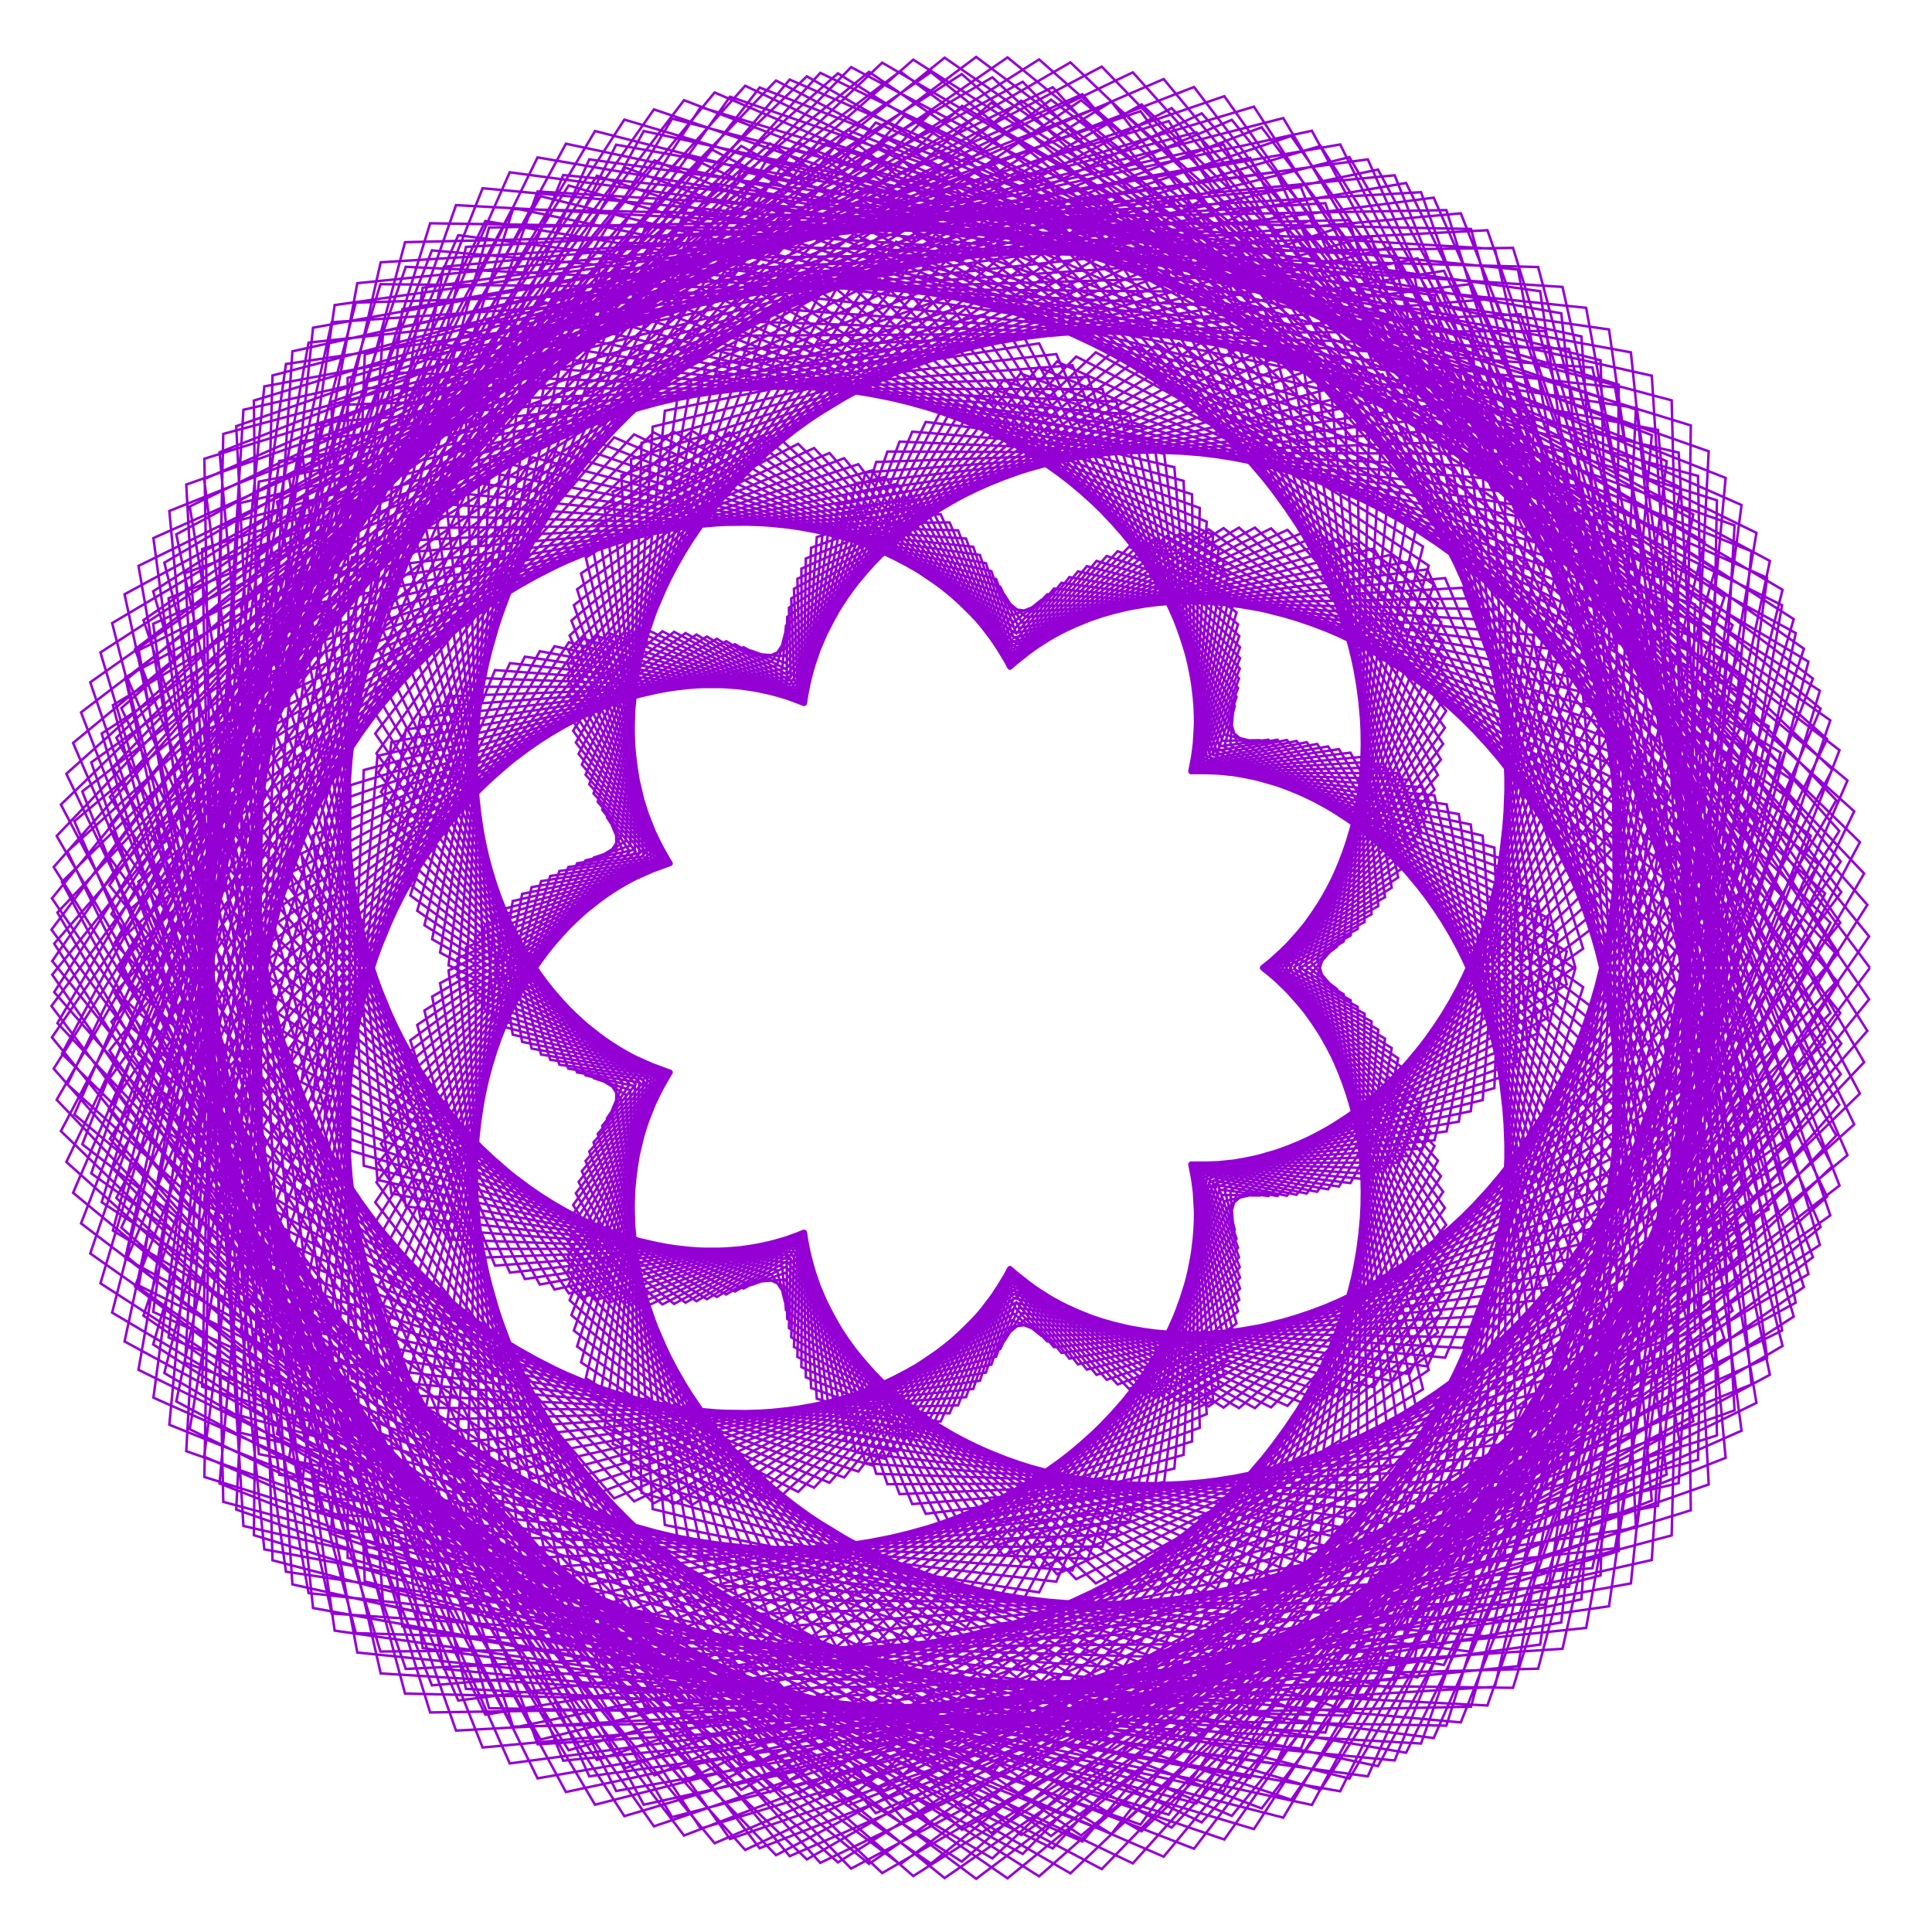<?xml version="1.0" encoding="utf-8"  standalone="no"?>
<svg 
 width="777" height="777"
 viewBox="0 0 777 777"
 xmlns="http://www.w3.org/2000/svg"
 xmlns:xlink="http://www.w3.org/1999/xlink"
>

<title>Gnuplot</title>
<desc>Produced by GNUPLOT 5.2 patchlevel 7 </desc>

<g id="gnuplot_canvas">

<rect x="0" y="0" width="777" height="777" fill="none"/>
<defs>

	<circle id='gpDot' r='0.5' stroke-width='0.5' stroke='currentColor'/>
	<path id='gpPt0' stroke-width='0.222' stroke='currentColor' d='M-1,0 h2 M0,-1 v2'/>
	<path id='gpPt1' stroke-width='0.222' stroke='currentColor' d='M-1,-1 L1,1 M1,-1 L-1,1'/>
	<path id='gpPt2' stroke-width='0.222' stroke='currentColor' d='M-1,0 L1,0 M0,-1 L0,1 M-1,-1 L1,1 M-1,1 L1,-1'/>
	<rect id='gpPt3' stroke-width='0.222' stroke='currentColor' x='-1' y='-1' width='2' height='2'/>
	<rect id='gpPt4' stroke-width='0.222' stroke='currentColor' fill='currentColor' x='-1' y='-1' width='2' height='2'/>
	<circle id='gpPt5' stroke-width='0.222' stroke='currentColor' cx='0' cy='0' r='1'/>
	<use xlink:href='#gpPt5' id='gpPt6' fill='currentColor' stroke='none'/>
	<path id='gpPt7' stroke-width='0.222' stroke='currentColor' d='M0,-1.33 L-1.33,0.67 L1.33,0.67 z'/>
	<use xlink:href='#gpPt7' id='gpPt8' fill='currentColor' stroke='none'/>
	<use xlink:href='#gpPt7' id='gpPt9' stroke='currentColor' transform='rotate(180)'/>
	<use xlink:href='#gpPt9' id='gpPt10' fill='currentColor' stroke='none'/>
	<use xlink:href='#gpPt3' id='gpPt11' stroke='currentColor' transform='rotate(45)'/>
	<use xlink:href='#gpPt11' id='gpPt12' fill='currentColor' stroke='none'/>
	<path id='gpPt13' stroke-width='0.222' stroke='currentColor' d='M0,1.330 L1.265,0.411 L0.782,-1.067 L-0.782,-1.076 L-1.265,0.411 z'/>
	<use xlink:href='#gpPt13' id='gpPt14' fill='currentColor' stroke='none'/>
	<filter id='textbox' filterUnits='objectBoundingBox' x='0' y='0' height='1' width='1'>
	  <feFlood flood-color='white' flood-opacity='1' result='bgnd'/>
	  <feComposite in='SourceGraphic' in2='bgnd' operator='atop'/>
	</filter>
	<filter id='greybox' filterUnits='objectBoundingBox' x='0' y='0' height='1' width='1'>
	  <feFlood flood-color='lightgrey' flood-opacity='1' result='grey'/>
	  <feComposite in='SourceGraphic' in2='grey' operator='atop'/>
	</filter>
</defs>
<g fill="none" color="white" stroke="currentColor" stroke-width="1.00" stroke-linecap="butt" stroke-linejoin="miter">
</g>
<g fill="none" color="black" stroke="currentColor" stroke-width="1.00" stroke-linecap="butt" stroke-linejoin="miter">
</g>
<g fill="none" color="black" stroke="currentColor" stroke-width="1.00" stroke-linecap="butt" stroke-linejoin="miter">
</g>
	<g id="gnuplot_plot_1" ><title>real(z(t)),imag(z(t))</title>
<g fill="none" color="black" stroke="currentColor" stroke-width="1.00" stroke-linecap="butt" stroke-linejoin="miter">
	<path stroke='rgb(148,   0, 211)'  d='M752.0,389.2 L526.9,88.7 L249.9,191.2 L257.1,343.2 L232.1,347.2 L153.7,525.5 L398.7,737.2 L721.4,529.5
		L619.3,182.6 L356.9,181.6 L322.2,282.9 L256.3,253.9 L92.0,421.2 L258.9,725.8 L636.0,643.2 L660.0,301.9
		L449.5,221.7 L408.3,266.2 L327.4,180.2 L81.9,294.1 L134.6,655.8 L513.2,709.3 L644.7,420.5 L506.7,297.7
		L491.7,297.9 L431.3,146.9 L129.5,169.9 L50.1,539.5 L377.8,717.2 L581.3,513.6 L516.6,387.8 L548.8,370.8
		L545.7,166.2 L228.7,74.6 L21.8,399.0 L256.9,668.3 L487.9,563.3 L479.1,467.6 L562.2,467.6 L644.9,238.5
		L362.0,28.7 L54.3,261.1 L173.1,576.1 L388.5,561.9 L405.3,515.4 L524.6,564.5 L705.3,352.3 L504.3,42.9
		L139.8,152.0 L140.9,462.7 L307.8,513.9 L315.5,517.4 L440.7,636.8 L711.3,486.4 L628.4,115.4 L259.6,91.2
		L162.5,353.8 L265.0,434.8 L234.0,471.0 L326.3,664.5 L658.3,614.4 L710.7,232.4 L388.7,87.9 L228.4,273.0
		L270.0,347.1 L183.9,385.5 L205.1,637.0 L554.2,710.3 L736.2,371.1 L500.7,138.7 L319.3,236.8 L320.7,274.9
		L181.0,280.0 L103.2,555.8 L417.9,754.6 L701.9,504.5 L574.0,229.0 L411.1,250.4 L403.8,239.0 L230.7,179.2
		L43.6,434.3 L275.1,738.2 L617.0,607.2 L596.3,336.1 L480.0,307.2 L497.9,251.1 L326.2,107.7 L40.9,295.0
		L153.0,664.2 L501.2,661.0 L567.1,434.5 L508.1,390.3 L578.3,311.7 L449.8,84.5 L97.9,164.8 L74.4,548.0
		L379.8,658.6 L497.9,501.8 L488.0,476.6 L622.6,409.3 L576.9,118.7 L205.0,69.3 L52.6,413.0 L278.4,605.2
		L408.8,523.7 L423.9,541.8 L616.3,523.2 L681.0,206.9 L342.3,27.0 L89.1,286.1 L217.1,516.6 L324.2,497.0
		L331.1,566.8 L556.0,628.0 L739.7,334.2 L483.3,45.6 L173.1,191.8 L206.2,416.1 L267.0,430.4 L232.1,541.5
		L450.5,699.2 L739.8,476.8 L601.4,120.1 L284.0,146.6 L244.1,328.7 L253.2,342.4 L152.1,467.7 L319.1,718.7
		L680.0,607.4 L674.8,234.3 L396.6,155.9 L317.6,275.3 L288.3,256.9 L112.6,358.9 L187.4,679.2 L571.5,701.2
		L691.8,363.9 L486.1,212.9 L405.6,268.4 L365.7,197.5 L126.8,237.2 L82.1,585.8 L435.3,740.6 L652.6,482.3
		L534.1,300.2 L483.6,308.8 L468.2,182.5 L196.0,128.7 L24.5,454.9 L298.1,719.8 L569.6,566.4 L532.3,394.2
		L529.8,385.8 L572.3,219.8 L309.7,57.7 L26.7,311.2 L186.1,645.2 L463.9,601.4 L484.7,470.6 L529.7,479.3
		L652.5,305.5 L447.1,41.0 L88.3,181.9 L119.6,534.2 L360.9,583.9 L405.9,509.8 L480.3,564.9 L688.2,424.3
		L581.7,84.5 L196.7,91.5 L108.8,411.5 L284.3,522.5 L318.2,501.5 L390.1,619.4 L667.6,552.7 L687.2,181.5
		L329.9,55.9 L151.4,303.0 L250.6,435.9 L245.9,447.1 L278.1,625.8 L591.1,664.2 L743.0,313.9 L461.2,79.3
		L233.7,230.6 L265.9,347.9 L210.0,359.5 L169.1,578.0 L471.2,735.0 L738.5,456.7 L565.2,153.9 L333.9,207.4
		L324.2,282.2 L223.0,259.9 L88.3,481.9 L329.9,749.2 L675.9,582.4 L623.0,260.9 L426.9,234.4 L409.0,257.0
		L285.9,173.5 L55.6,354.6 L194.1,702.8 L568.8,667.8 L626.4,375.7 L490.1,301.1 L497.3,280.3 L387.9,123.0
		L81.3,220.8 L89.8,604.0 L440.3,698.4 L579.5,473.0 L508.8,387.9 L564.8,348.6 L508.6,123.9 L163.2,107.3
		L36.7,471.9 L316.6,671.6 L497.3,532.2 L479.3,470.5 L591.5,446.9 L622.2,180.6 L287.4,37.2 L43.7,332.4
		L222.5,597.1 L402.3,542.5 L409.8,526.0 L566.8,552.6 L703.7,285.3 L430.5,25.1 L107.1,212.2 L175.0,494.3
		L319.4,505.0 L318.2,537.8 L491.7,640.4 L734.0,419.2 L565.5,73.6 L211.8,133.6 L180.4,388.2 L269.8,431.9
		L228.6,500.0 L379.1,687.9 L704.4,556.8 L666.8,172.9 L334.4,109.4 L232.7,303.2 L266.3,344.1 L165.0,418.4
		L250.8,680.9 L618.6,671.1 L716.2,302.7 L448.8,140.3 L315.5,258.1 L310.3,266.0 L146.3,309.7 L133.2,616.9
		L492.4,739.8 L706.2,437.1 L531.4,215.2 L405.6,261.6 L391.4,219.9 L181.3,198.0 L51.3,505.6 L349.5,749.6
		L642.1,549.8 L567.1,313.6 L478.7,310.7 L490.1,220.6 L267.0,108.6 L23.1,367.0 L217.4,699.6 L540.4,619.7
		L551.6,410.8 L514.9,390.9 L581.7,272.0 L388.7,63.5 L55.7,227.6 L120.8,601.0 L424.8,636.1 L492.8,483.0
		L503.4,480.5 L642.3,366.1 L523.2,75.3 L143.7,113.9 L76.6,474.9 L321.0,600.0 L408.6,513.3 L445.1,554.9
		L654.3,484.3 L643.7,144.9 L270.3,47.7 L90.4,347.5 L251.1,524.2 L322.7,495.2 L352.4,592.7 L610.5,601.7
		L725.5,260.9 L410.7,40.5 L155.3,244.3 L228.6,429.8 L258.8,434.1 L246.4,580.7 L515.9,692.5 L751.7,401.9
		L537.8,91.8 L253.8,184.7 L255.3,341.7 L235.5,346.0 L152.4,516.9 L386.9,735.9 L716.9,541.3 L627.8,188.9
		L361.8,177.6 L321.5,282.4 L261.4,253.8 L93.9,411.7 L247.8,720.3 L627.9,652.5 L665.4,309.9 L454.1,219.9
		L408.0,267.1 L333.6,182.2 L87.5,285.0 L125.9,646.7 L502.8,715.0 L646.8,428.8 L510.1,297.5 L490.5,300.1
		L437.5,151.6 L138.5,162.8 L45.1,527.9 L366.8,718.9 L580.6,520.9 L518.5,388.2 L546.0,373.6 L550.6,173.7
		L240.1,70.7 L21.0,386.5 L246.7,666.3 L485.3,568.7 L479.5,467.6 L557.3,470.0 L647.2,248.2 L374.4,29.0
		L57.7,249.4 L165.1,571.2 L385.3,565.2 L405.1,514.1 L517.8,565.4 L704.1,363.1 L516.1,47.5 L146.7,142.5
		L135.7,456.3 L305.1,515.4 L315.6,514.6 L432.8,635.1 L706.1,496.8 L637.9,123.8 L268.8,85.1 L160.1,347.2
		L263.5,435.3 L235.5,466.9 L318.5,659.6 L649.5,622.7 L716.7,243.4 L398.6,85.5 L228.4,267.4 L269.9,347.4
		L187.4,381.0 L198.7,629.0 L542.7,715.3 L738.0,383.1 L509.8,139.7 L320.7,232.8 L321.7,276.3 L187.0,276.2
		L99.7,545.3 L405.2,755.4 L699.6,515.8 L581.2,232.5 L412.7,248.2 L405.1,241.9 L238.8,177.3 L44.0,422.5
		L263.0,734.5 L611.3,616.4 L601.0,340.9 L480.8,306.4 L498.4,255.8 L335.6,108.9 L45.4,283.6 L143.1,656.8
		L493.4,667.2 L569.4,439.3 L507.7,390.0 L576.9,317.6 L459.1,89.3 L106.3,155.4 L67.8,537.9 L371.4,661.5
		L498.3,505.6 L486.2,475.7 L618.6,415.5 L584.6,126.9 L216.2,63.3 L50.0,401.9 L270.7,605.0 L408.4,526.0
		L421.2,539.5 L609.4,528.5 L685.6,217.9 L354.8,25.2 L90.4,275.6 L211.1,514.4 L324.0,497.8 L328.5,562.5
		L546.7,631.0 L740.3,346.5 L495.4,48.2 L177.4,183.2 L202.4,412.9 L267.9,430.3 L230.8,535.1 L439.8,698.8
		L736.1,488.8 L611.5,126.4 L290.3,140.7 L242.2,325.7 L255.6,342.4 L153.2,460.0 L308.5,714.4 L672.3,617.5
		L681.7,243.1 L403.4,153.0 L317.0,273.4 L292.1,257.9 L116.8,351.0 L178.5,671.2 L560.9,708.0 L695.0,373.8
		L492.1,212.4 L405.3,268.0 L370.1,200.6 L134.1,230.4 L76.3,574.8 L423.4,743.4 L652.3,491.7 L538.5,301.3
		L482.6,309.6 L472.3,187.9 L206.1,124.6 L22.8,442.3 L286.4,718.3 L566.5,574.2 L535.0,395.9 L527.3,387.0
		L574.6,227.5 L321.3,57.2 L29.4,298.8 L176.3,640.1 L459.2,606.7 L485.8,471.8 L525.5,480.0 L652.1,314.7
		L458.7,44.7 L95.0,171.4 L112.7,526.8 L356.0,586.7 L406.3,509.7 L474.6,564.0 L684.2,433.7 L591.6,92.1
		L206.3,84.1 L105.2,403.0 L280.1,523.3 L318.9,500.0 L383.9,616.0 L660.1,560.9 L694.0,192.2 L340.9,52.3
		L150.9,295.0 L247.9,435.6 L247.8,444.6 L272.6,619.6 L580.7,669.6 L745.7,326.3 L472.1,79.8 L235.6,224.2
		L264.8,347.5 L213.8,356.8 L165.6,569.2 L459.1,736.5 L736.9,469.0 L574.4,157.6 L337.1,203.0 L324.1,282.7
		L228.8,258.3 L87.9,471.5 L317.6,746.5 L670.3,593.0 L629.6,266.9 L430.1,232.1 L409.2,259.0 L293.3,173.9
		L59.1,343.9 L183.4,696.0 L560.4,675.5 L630.1,382.6 L492.4,300.3 L496.6,283.8 L395.8,126.4 L88.6,211.4
		L82.2,594.0 L430.4,702.5 L580.4,479.3 L509.7,387.6 L562.3,352.9 L515.7,130.5 L173.7,100.7 L33.1,460.2
		L306.9,672.1 L496.3,537.1 L478.8,469.8 L586.7,451.1 L627.1,190.1 L299.7,34.5 L44.2,320.5 L214.2,594.6
		L400.6,545.6 L408.6,524.0 L559.7,555.4 L705.1,296.6 L443.1,26.8 L111.4,201.8 L169.1,489.9 L318.0,506.4
		L317.3,534.1 L482.9,640.6 L731.3,430.9 L576.6,79.5 L218.8,125.9 L177.0,383.1 L269.5,432.4 L229.1,494.7
		L369.6,684.8 L697.6,567.2 L675.1,182.0 L342.8,105.0 L231.6,298.6 L267.4,344.6 L167.8,412.2 L242.3,674.2
		L608.5,678.8 L720.6,313.6 L457.0,139.2 L315.7,254.9 L312.5,267.6 L151.8,304.0 L127.1,607.1 L480.2,743.5
		L706.6,448.2 L538.4,216.7 L406.1,260.0 L394.1,223.2 L189.5,193.9 L48.8,493.7 L337.0,749.0 L639.0,559.5
		L572.0,316.6 L478.5,310.3 L492.1,225.9 L277.1,107.5 L24.9,354.7 L206.2,694.9 L534.8,627.0 L554.3,414.1
		L513.3,391.1 L581.8,279.1 L399.5,66.0 L61.7,216.4 L112.3,593.1 L417.9,640.4 L493.9,485.6 L500.4,480.1
		L639.6,373.9 L533.0,81.7 L153.1,105.5 L71.7,465.2 L314.3,601.5 L408.9,514.6 L441.0,552.9 L648.5,491.6
		L651.0,154.7 L281.8,43.1 L89.2,337.6 L245.7,523.6 L323.2,495.1 L348.1,588.5 L601.7,607.1 L729.1,272.9
		L422.7,40.1 L157.3,235.6 L225.0,428.2 L260.5,433.1 L243.2,574.0 L504.9,694.8 L751.0,414.6 L548.7,95.4
		L258.0,178.1 L253.5,340.1 L238.8,344.9 L151.5,508.4 L375.2,734.1 L711.8,552.9 L636.2,195.5 L366.9,173.6
		L320.9,281.8 L266.4,253.9 L96.2,402.3 L237.0,714.4 L619.4,661.4 L670.5,318.2 L458.9,218.3 L407.6,267.8
		L339.5,184.3 L93.3,276.2 L117.6,637.2 L492.1,720.4 L648.6,437.3 L513.7,297.5 L489.3,302.0 L443.4,156.5
		L147.6,156.1 L40.4,516.1 L355.6,720.2 L579.6,528.3 L520.5,388.8 L543.2,376.2 L555.1,181.3 L251.6,67.4
		L20.7,373.9 L236.5,663.8 L482.5,574.2 L480.2,467.7 L552.5,472.2 L649.0,257.9 L386.8,29.8 L61.6,237.8
		L157.2,566.0 L381.9,568.4 L405.0,513.0 L511.2,566.0 L702.4,373.8 L527.6,52.6 L154.1,133.3 L130.6,449.5
		L302.1,516.8 L315.8,511.9 L425.1,633.1 L700.6,506.9 L647.1,132.5 L278.3,79.3 L158.0,340.3 L261.8,435.6
		L237.0,463.1 L310.9,654.4 L640.4,630.7 L722.2,254.6 L408.7,83.5 L228.6,261.6 L269.7,347.8 L191.1,376.7
		L192.8,620.7 L531.1,719.8 L739.3,395.2 L519.0,141.1 L322.3,228.7 L322.5,277.5 L193.0,272.7 L96.7,534.7
		L392.6,755.6 L696.8,527.1 L588.3,236.4 L414.5,245.9 L406.2,244.8 L247.0,175.9 L44.8,410.9 L251.1,730.4
		L605.3,625.5 L605.6,345.9 L481.9,305.5 L498.7,260.3 L344.8,110.4 L50.4,272.4 L133.4,648.9 L485.3,673.1
		L571.5,444.3 L507.4,389.6 L575.3,323.4 L468.2,94.3 L115.0,146.4 L61.6,527.6 L362.7,664.0 L498.6,509.6
		L484.5,474.8 L614.4,421.5 L591.9,135.4 L227.6,57.8 L47.8,390.6 L262.9,604.6 L407.8,528.4 L418.8,537.2
		L602.5,533.4 L689.8,229.0 L367.3,24.0 L92.0,265.0 L205.1,511.8 L323.7,498.8 L326.2,558.2 L537.4,633.5
		L740.5,358.8 L507.4,51.2 L182.1,174.6 L198.6,409.5 L268.7,430.4 L229.8,528.9 L429.3,697.9 L731.9,500.7
		L621.3,133.1 L296.8,135.0 L240.4,322.5 L257.9,342.4 L154.5,452.5 L298.1,709.7 L664.3,627.4 L688.3,252.3
		L410.4,150.2 L316.5,271.3 L295.6,259.1 L121.2,343.3 L170.0,662.8 L550.1,714.4 L697.8,383.9 L498.3,212.2
		L405.1,267.3 L374.3,203.7 L141.6,224.1 L70.9,563.6 L411.3,745.6 L651.6,501.3 L543.1,302.7 L481.7,310.2
		L476.0,193.4 L216.2,120.8 L21.6,429.8 L274.8,716.4 L563.1,581.9 L537.7,397.8 L524.9,388.1 L576.6,235.1
		L332.8,57.1 L32.6,286.5 L166.6,634.7 L454.3,611.9 L487.0,473.1 L521.4,480.5 L651.3,323.7 L470.0,48.7
		L102.1,161.1 L106.0,518.9 L350.7,589.3 L406.7,509.9 L469.2,562.9 L680.0,442.9 L601.2,100.1 L216.2,77.0
		L101.9,394.3 L275.7,523.9 L319.6,498.7 L378.0,612.5 L652.4,568.6 L700.4,203.1 L352.2,49.3 L150.8,286.8
		L245.0,435.1 L249.8,442.3 L267.4,613.3 L570.1,674.6 L748.0,338.7 L483.0,80.6 L237.8,217.6 L263.4,347.0
		L217.6,354.4 L162.4,560.5 L446.9,737.6 L734.8,481.3 L583.6,161.8 L340.5,198.7 L323.9,283.1 L234.6,256.9
		L87.9,461.2 L305.5,743.3 L664.3,603.5 L636.1,273.2 L433.5,229.8 L409.2,260.8 L300.5,174.7 L62.9,333.5
		L173.0,688.7 L551.6,682.9 L633.5,389.6 L494.8,299.6 L495.8,287.0 L403.5,130.0 L96.2,202.4 L74.9,583.6
		L420.3,706.2 L581.1,485.8 L510.7,387.5 L559.7,357.0 L522.4,137.3 L184.3,94.6 L29.9,448.2 L297.1,672.1
		L495.2,542.2 L478.6,469.2 L581.8,455.0 L631.5,199.7 L312.1,32.4 L45.3,308.6 L206.0,591.6 L398.7,548.8
		L407.6,522.0 L552.5,557.9 L706.1,307.9 L455.6,29.1 L116.2,191.6 L163.2,485.1 L316.4,507.9 L316.6,530.4
		L474.1,640.5 L728.2,442.4 L587.5,85.8 L226.3,118.5 L173.8,377.7 L269.0,432.9 L229.7,489.5 L360.4,681.3
		L690.5,577.3 L682.9,191.4 L351.5,101.0 L230.5,293.9 L268.3,345.1 L170.7,406.4 L234.1,667.2 L598.2,685.9
		L724.6,324.7 L465.5,138.4 L316.1,251.6 L314.6,269.1 L157.4,298.5 L121.5,597.1 L468.0,746.7 L706.6,459.4
		L545.4,218.5 L406.8,258.3 L396.5,226.5 L197.7,190.2 L46.8,481.8 L324.5,747.8 L635.5,569.2 L576.9,319.9
		L478.4,309.9 L493.7,231.2 L287.1,106.7 L27.1,342.4 L195.2,689.6 L528.8,634.2 L557.0,417.7 L511.9,391.1
		L581.6,285.9 L410.0,69.0 L68.1,205.5 L104.1,584.8 L410.9,644.6 L494.9,488.5 L497.5,479.6 L636.7,381.5
		L542.5,88.5 L162.9,97.4 L67.1,455.3 L307.5,602.8 L409.1,516.1 L437.1,550.8 L642.4,498.6 L657.9,164.7
		L293.6,38.9 L88.3,327.5 L240.2,522.7 L323.6,495.2 L344.2,584.2 L592.7,612.1 L732.2,285.0 L434.8,40.3
		L159.7,226.8 L221.3,426.2 L262.0,432.2 L240.4,567.4 L493.9,696.5 L749.7,427.2 L559.5,99.4 L262.5,171.6
		L251.6,338.3 L242.0,344.1 L151.0,500.0 L363.6,731.9 L706.4,564.2 L644.4,202.5 L372.3,169.7 L320.2,280.9
		L271.1,254.1 L98.9,393.1 L226.5,708.1 L610.5,670.1 L675.4,326.8 L463.9,216.8 L407.1,268.3 L345.2,186.7
		L99.5,267.7 L109.6,627.5 L481.2,725.3 L650.1,445.9 L517.5,297.6 L488.2,303.8 L449.0,161.5 L157.0,149.7
		L36.3,504.1 L344.2,721.0 L578.3,535.8 L522.6,389.5 L540.4,378.6 L559.3,188.9 L263.2,64.5 L20.9,361.3
		L226.3,661.0 L479.4,579.7 L480.9,467.9 L547.8,474.1 L650.5,267.6 L399.1,31.1 L66.1,226.3 L149.3,560.4
		L378.3,571.7 L405.0,512.0 L504.7,566.3 L700.3,384.3 L539.0,58.1 L161.8,124.4 L125.8,442.5 L299.0,518.2
		L316.1,509.4 L417.6,630.8 L694.6,516.7 L655.9,141.7 L288.1,73.9 L156.1,333.2 L259.9,435.9 L238.7,459.4
		L303.7,649.1 L631.0,638.2 L727.3,266.1 L418.9,81.8 L229.1,255.6 L269.2,348.0 L194.8,372.7 L187.3,612.4
		L519.3,723.8 L740.1,407.4 L528.2,142.8 L324.1,224.6 L323.2,278.7 L199.1,269.5 L94.2,524.1 L379.9,755.3
		L693.5,538.4 L595.4,240.6 L416.5,243.7 L407.1,247.5 L255.0,174.7 L46.1,399.3 L239.3,725.8 L598.8,634.4
		L610.0,351.3 L483.1,304.6 L498.7,264.7 L353.9,112.3 L55.8,261.5 L124.1,640.7 L476.9,678.8 L573.5,449.6
		L507.3,389.2 L573.5,328.9 L476.9,99.7 L124.1,137.8 L55.8,517.0 L353.9,666.2 L498.7,513.8 L483.1,473.9
		L610.0,427.2 L598.8,144.1 L239.3,52.7 L46.1,379.2 L255.0,603.8 L407.1,531.0 L416.5,534.8 L595.4,537.9
		L693.5,240.1 L379.9,23.2 L94.2,254.4 L199.1,509.0 L323.2,499.8 L324.1,553.9 L528.2,635.7 L740.1,371.1
		L519.3,54.7 L187.3,166.1 L194.8,405.8 L269.2,430.5 L229.1,522.9 L418.9,696.7 L727.3,512.4 L631.0,140.3
		L303.7,129.4 L238.7,319.1 L259.9,342.6 L156.1,445.3 L288.1,704.6 L655.9,636.8 L694.6,261.8 L417.6,147.7
		L316.1,269.1 L299.0,260.3 L125.8,336.0 L161.8,654.1 L539.0,720.4 L700.3,394.2 L504.7,212.2 L405.0,266.5
		L378.3,206.8 L149.3,218.1 L66.1,552.2 L399.1,747.4 L650.5,510.9 L547.8,304.4 L480.9,310.6 L479.4,198.8
		L226.3,117.5 L20.9,417.2 L263.2,714.0 L559.3,589.6 L540.4,399.9 L522.6,389.0 L578.3,242.7 L344.2,57.5
		L36.3,274.4 L157.0,628.8 L449.0,617.0 L488.2,474.7 L517.5,480.9 L650.1,332.6 L481.2,53.2 L109.6,151.0
		L99.5,510.8 L345.2,591.8 L407.1,510.2 L463.9,561.7 L675.4,451.7 L610.5,108.4 L226.5,70.4 L98.9,385.4
		L271.1,524.4 L320.2,497.6 L372.3,608.8 L644.4,576.0 L706.4,214.3 L363.6,46.6 L151.0,278.5 L242.0,434.4
		L251.6,440.2 L262.5,606.9 L559.5,679.1 L749.7,351.3 L493.9,82.0 L240.4,211.1 L262.0,346.3 L221.3,352.3
		L159.7,551.7 L434.8,738.2 L732.2,493.5 L592.7,166.4 L344.2,194.3 L323.6,283.3 L240.2,255.8 L88.3,451.0
		L293.6,739.6 L657.9,613.8 L642.4,279.9 L437.1,227.7 L409.1,262.4 L307.5,175.7 L67.1,323.2 L162.9,681.1
		L542.5,690.0 L636.7,397.0 L497.5,298.9 L494.9,290.0 L410.9,133.9 L104.1,193.7 L68.1,573.0 L410.0,709.5
		L581.6,492.6 L511.9,387.4 L557.0,360.8 L528.8,144.3 L195.2,88.9 L27.1,436.1 L287.1,671.8 L493.7,547.3
		L478.4,468.6 L576.9,458.6 L635.5,209.3 L324.5,30.7 L46.8,296.7 L197.7,588.3 L396.5,552.0 L406.8,520.2
		L545.4,560.0 L706.6,319.1 L468.0,31.8 L121.5,181.4 L157.4,480.0 L314.6,509.4 L316.1,526.9 L465.5,640.1
		L724.6,453.8 L598.2,92.6 L234.1,111.3 L170.7,372.1 L268.3,433.4 L230.5,484.6 L351.5,677.5 L682.9,587.1
		L690.5,201.2 L360.4,97.2 L229.7,289.0 L269.0,345.6 L173.8,400.8 L226.3,660.0 L587.5,692.7 L728.2,336.1
		L474.1,138.0 L316.6,248.1 L316.4,270.6 L163.2,293.4 L116.2,586.9 L455.6,749.4 L706.1,470.6 L552.5,220.6
		L407.6,256.5 L398.7,229.7 L206.0,186.9 L45.3,469.9 L312.1,746.1 L631.5,578.8 L581.8,323.5 L478.6,309.3
		L495.2,236.3 L297.1,106.4 L29.9,330.3 L184.3,683.9 L522.4,641.2 L559.7,421.5 L510.7,391.0 L581.1,292.7
		L420.3,72.3 L74.9,194.9 L96.2,576.1 L403.5,648.5 L495.8,491.5 L494.8,478.9 L633.5,388.9 L551.6,95.6
		L173.0,89.8 L62.9,445.0 L300.5,603.8 L409.2,517.7 L433.5,548.7 L636.1,505.3 L664.3,175.0 L305.5,35.2
		L87.9,317.3 L234.6,521.6 L323.9,495.4 L340.5,579.8 L583.6,616.7 L734.8,297.2 L446.9,40.9 L162.4,218.0
		L217.6,424.1 L263.4,431.5 L237.8,560.9 L483.0,697.9 L748.0,439.8 L570.1,103.9 L267.4,165.2 L249.8,336.2
		L245.0,343.4 L150.8,491.7 L352.2,729.2 L700.4,575.4 L652.4,209.9 L378.0,166.0 L319.6,279.8 L275.7,254.6
		L101.9,384.2 L216.2,701.5 L601.2,678.4 L680.0,335.6 L469.2,215.6 L406.7,268.6 L350.7,189.2 L106.0,259.6
		L102.1,617.4 L470.0,729.8 L651.3,454.8 L521.4,298.0 L487.0,305.4 L454.3,166.6 L166.6,143.8 L32.6,492.0
		L332.8,721.4 L576.6,543.4 L524.9,390.4 L537.7,380.7 L563.1,196.6 L274.8,62.1 L21.6,348.7 L216.2,657.7
		L476.0,585.1 L481.7,468.3 L543.1,475.8 L651.6,277.2 L411.3,32.9 L70.9,214.9 L141.6,554.4 L374.3,574.8
		L405.1,511.2 L498.3,566.3 L697.8,394.6 L550.1,64.1 L170.0,115.7 L121.2,435.2 L295.6,519.4 L316.5,507.2
		L410.4,628.3 L688.3,526.2 L664.3,151.1 L298.1,68.8 L154.5,326.0 L257.9,436.1 L240.4,456.0 L296.8,643.5
		L621.3,645.4 L731.9,277.8 L429.3,80.6 L229.8,249.6 L268.7,348.1 L198.6,369.0 L182.1,603.9 L507.4,727.3
		L740.5,419.7 L537.4,145.0 L326.2,220.3 L323.7,279.7 L205.1,266.7 L92.0,513.5 L367.3,754.5 L689.8,549.5
		L602.5,245.1 L418.8,241.3 L407.8,250.1 L262.9,173.9 L47.8,387.9 L227.6,720.7 L591.9,643.1 L614.4,357.0
		L484.5,303.7 L498.6,268.9 L362.7,114.5 L61.6,250.9 L115.0,632.1 L468.2,684.2 L575.3,455.1 L507.4,388.9
		L571.5,334.2 L485.3,105.4 L133.4,129.6 L50.4,506.1 L344.8,668.1 L498.7,518.2 L481.9,473.0 L605.6,432.6
		L605.3,153.0 L251.1,48.1 L44.8,367.6 L247.0,602.6 L406.2,533.7 L414.5,532.6 L588.3,542.1 L696.8,251.4
		L392.6,22.9 L96.7,243.8 L193.0,505.8 L322.5,501.0 L322.3,549.8 L519.0,637.4 L739.3,383.3 L531.1,58.7
		L192.8,157.8 L191.1,401.8 L269.7,430.7 L228.6,516.9 L408.7,695.0 L722.2,523.9 L640.4,147.8 L310.9,124.1
		L237.0,315.4 L261.8,342.9 L158.0,438.2 L278.3,699.2 L647.1,646.0 L700.6,271.6 L425.1,145.4 L315.8,266.6
		L302.1,261.7 L130.6,329.0 L154.1,645.2 L527.6,725.9 L702.4,404.7 L511.2,212.5 L405.0,265.5 L381.9,210.1
		L157.2,212.5 L61.6,540.7 L386.8,748.7 L649.0,520.6 L552.5,306.3 L480.2,310.8 L482.5,204.3 L236.5,114.7
		L20.7,404.6 L251.6,711.1 L555.1,597.2 L543.2,402.3 L520.5,389.7 L579.6,250.2 L355.6,58.3 L40.4,262.4
		L147.6,622.4 L443.4,622.0 L489.3,476.5 L513.7,481.0 L648.6,341.2 L492.1,58.1 L117.6,141.3 L93.3,502.3
		L339.5,594.2 L407.6,510.7 L458.9,560.2 L670.5,460.3 L619.4,117.1 L237.0,64.1 L96.2,376.2 L266.4,524.6
		L320.9,496.7 L366.9,604.9 L636.2,583.0 L711.8,225.6 L375.2,44.4 L151.5,270.1 L238.8,433.6 L253.5,438.4
		L258.0,600.4 L548.7,683.1 L751.0,363.9 L504.9,83.7 L243.2,204.5 L260.5,345.4 L225.0,350.3 L157.3,542.9
		L422.7,738.4 L729.1,505.6 L601.7,171.4 L348.1,190.0 L323.2,283.4 L245.7,254.9 L89.2,440.9 L281.8,735.4
		L651.0,623.8 L648.5,286.9 L441.0,225.6 L408.9,263.9 L314.3,177.0 L71.7,313.3 L153.1,673.0 L533.0,696.8
		L639.6,404.6 L500.4,298.4 L493.9,292.9 L417.9,138.1 L112.3,185.4 L61.7,562.1 L399.5,712.5 L581.8,499.4
		L513.3,387.4 L554.3,364.4 L534.8,151.5 L206.2,83.6 L24.9,423.8 L277.1,671.0 L492.1,552.6 L478.5,468.2
		L572.0,461.9 L639.0,219.0 L337.0,29.5 L48.8,284.8 L189.5,584.6 L394.1,555.3 L406.1,518.5 L538.4,561.8
		L706.6,330.3 L480.2,35.0 L127.1,171.4 L151.8,474.5 L312.5,510.9 L315.7,523.6 L457.0,639.3 L720.6,464.9
		L608.5,99.7 L242.3,104.3 L167.8,366.3 L267.4,433.9 L231.6,479.9 L342.8,673.5 L675.1,596.5 L697.6,211.3
		L369.6,93.7 L229.1,283.8 L269.5,346.1 L177.0,395.4 L218.8,652.6 L576.6,699.0 L731.3,347.6 L482.9,137.9
		L317.3,244.4 L318.0,272.1 L169.1,288.6 L111.4,576.7 L443.1,751.7 L705.1,481.9 L559.7,223.1 L408.6,254.5
		L400.6,232.9 L214.2,183.9 L44.2,458.0 L299.7,744.0 L627.1,588.4 L586.7,327.4 L478.8,308.7 L496.3,241.4
		L306.9,106.4 L33.1,318.3 L173.7,677.8 L515.7,648.0 L562.3,425.6 L509.7,390.9 L580.4,299.2 L430.4,76.0
		L82.2,184.5 L88.6,567.1 L395.8,652.1 L496.6,494.7 L492.4,478.2 L630.1,395.9 L560.4,103.0 L183.4,82.5
		L59.1,434.6 L293.3,604.6 L409.2,519.5 L430.1,546.4 L629.6,511.6 L670.3,185.5 L317.6,32.0 L87.9,307.0
		L228.8,520.2 L324.1,495.8 L337.1,575.5 L574.4,620.9 L736.9,309.5 L459.1,42.0 L165.6,209.3 L213.8,421.7
		L264.8,431.0 L235.6,554.3 L472.1,698.7 L745.7,452.2 L580.7,108.9 L272.6,158.9 L247.8,333.9 L247.9,342.9
		L150.9,483.5 L340.9,726.2 L694.0,586.3 L660.1,217.6 L383.9,162.5 L318.9,278.5 L280.1,255.2 L105.2,375.5
		L206.3,694.4 L591.6,686.4 L684.2,344.8 L474.6,214.5 L406.3,268.8 L356.0,191.8 L112.7,251.7 L95.0,607.1
		L458.7,733.8 L652.1,463.8 L525.5,298.5 L485.8,306.7 L459.2,171.8 L176.3,138.4 L29.4,479.7 L321.3,721.3
		L574.6,551.0 L527.3,391.5 L535.0,382.6 L566.5,204.3 L286.4,60.2 L22.8,336.2 L206.1,653.9 L472.3,590.6
		L482.6,468.9 L538.5,477.2 L652.3,286.8 L423.4,35.1 L76.3,203.7 L134.1,548.1 L370.1,577.9 L405.3,510.5
		L492.1,566.1 L695.0,404.7 L560.9,70.5 L178.5,107.3 L116.8,427.5 L292.1,520.6 L317.0,505.1 L403.4,625.5
		L681.7,535.4 L672.3,161.0 L308.5,64.1 L153.2,318.5 L255.6,436.1 L242.2,452.8 L290.3,637.8 L611.5,652.1
		L736.1,289.7 L439.8,79.7 L230.8,243.4 L267.9,348.2 L202.4,365.6 L177.4,595.3 L495.4,730.3 L740.3,432.0
		L546.7,147.5 L328.5,216.0 L324.0,280.7 L211.1,264.1 L90.4,502.9 L354.8,753.3 L685.6,560.6 L609.4,250.0
		L421.2,239.0 L408.4,252.5 L270.7,173.5 L50.0,376.6 L216.2,715.2 L584.6,651.6 L618.6,363.0 L486.2,302.8
		L498.3,272.9 L371.4,117.0 L67.8,240.6 L106.3,623.1 L459.1,689.2 L576.9,460.9 L507.7,388.5 L569.4,339.2
		L493.4,111.3 L143.1,121.7 L45.4,494.9 L335.6,669.6 L498.4,522.7 L480.8,472.1 L601.0,437.6 L611.3,162.1
		L263.0,44.0 L44.0,356.0 L238.8,601.2 L405.1,536.6 L412.7,530.3 L581.2,546.0 L699.6,262.7 L405.2,23.1
		L99.7,233.2 L187.0,502.3 L321.7,502.2 L320.7,545.7 L509.8,638.8 L738.0,395.4 L542.7,63.2 L198.7,149.5
		L187.4,397.5 L269.9,431.1 L228.4,511.1 L398.6,693.0 L716.7,535.1 L649.5,155.8 L318.5,118.9 L235.5,311.6
		L263.5,343.2 L160.1,431.3 L268.8,693.4 L637.9,654.7 L706.1,281.7 L432.8,143.4 L315.6,263.9 L305.1,263.1
		L135.7,322.2 L146.7,636.0 L516.1,731.0 L704.1,415.4 L517.8,213.1 L405.1,264.4 L385.3,213.3 L165.1,207.3
		L57.7,529.1 L374.4,749.5 L647.2,530.3 L557.3,308.5 L479.5,310.9 L485.3,209.8 L246.7,112.2 L21.0,392.0
		L240.1,707.8 L550.6,604.8 L546.0,404.9 L518.5,390.3 L580.6,257.6 L366.8,59.6 L45.1,250.6 L138.5,615.7
		L437.5,626.9 L490.5,478.4 L510.1,481.0 L646.8,349.7 L502.8,63.5 L125.9,131.8 L87.5,493.5 L333.6,596.3
		L408.0,511.4 L454.1,558.6 L665.4,468.6 L627.9,126.0 L247.8,58.2 L93.9,366.8 L261.4,524.7 L321.5,496.1
		L361.8,600.9 L627.8,589.6 L716.9,237.2 L386.9,42.6 L152.4,261.6 L235.5,432.5 L255.3,436.8 L253.8,593.8
		L537.8,686.7 L751.7,376.6 L515.9,86.0 L246.4,197.8 L258.8,344.4 L228.6,348.7 L155.3,534.2 L410.7,738.0
		L725.5,517.6 L610.5,176.8 L352.4,185.8 L322.7,283.3 L251.1,254.3 L90.4,431.0 L270.3,730.8 L643.7,633.6
		L654.3,294.2 L445.1,223.6 L408.6,265.2 L321.0,178.5 L76.6,303.6 L143.7,664.6 L523.2,703.2 L642.3,412.4
		L503.4,298.0 L492.8,295.5 L424.8,142.4 L120.8,177.5 L55.7,550.9 L388.7,715.0 L581.7,506.5 L514.9,387.6
		L551.6,367.7 L540.4,158.8 L217.4,78.9 L23.1,411.5 L267.0,669.9 L490.1,557.9 L478.7,467.8 L567.1,464.9
		L642.1,228.7 L349.5,28.9 L51.3,272.9 L181.3,580.5 L391.4,558.6 L405.6,516.9 L531.4,563.3 L706.2,341.4
		L492.4,38.7 L133.2,161.6 L146.3,468.8 L310.3,512.5 L315.5,520.4 L448.8,638.2 L716.2,475.8 L618.6,107.4
		L250.8,97.6 L165.0,360.1 L266.3,434.4 L232.7,475.3 L334.4,669.1 L666.8,605.6 L704.4,221.7 L379.1,90.6
		L228.6,278.5 L269.8,346.6 L180.4,390.3 L211.8,644.9 L565.5,704.9 L734.0,359.3 L491.7,138.1 L318.2,240.7
		L319.4,273.5 L175.0,284.2 L107.1,566.3 L430.5,753.4 L703.7,493.2 L566.8,225.9 L409.8,252.5 L402.3,236.0
		L222.5,181.4 L43.7,446.1 L287.4,741.3 L622.2,597.9 L591.5,331.6 L479.3,308.0 L497.3,246.3 L316.6,106.9
		L36.7,306.6 L163.2,671.2 L508.6,654.6 L564.8,429.9 L508.8,390.6 L579.5,305.5 L440.3,80.1 L89.8,174.5
		L81.3,557.7 L387.9,655.5 L497.3,498.2 L490.1,477.4 L626.4,402.8 L568.8,110.7 L194.1,75.7 L55.6,423.9
		L285.9,605.0 L409.0,521.5 L426.9,544.1 L623.0,517.6 L675.9,196.1 L329.9,29.3 L88.3,296.6 L223.0,518.6
		L324.2,496.3 L333.9,571.1 L565.2,624.6 L738.5,321.8 L471.2,43.5 L169.1,200.5 L210.0,419.0 L265.9,430.6
		L233.7,547.9 L461.2,699.2 L743.0,464.6 L591.1,114.3 L278.1,152.7 L245.9,331.4 L250.6,342.6 L151.4,475.5
		L329.9,722.6 L687.2,597.0 L667.6,225.8 L390.1,159.1 L318.2,277.0 L284.3,256.0 L108.8,367.0 L196.7,687.0
		L581.7,694.0 L688.2,354.2 L480.3,213.6 L405.9,268.7 L360.9,194.6 L119.6,244.3 L88.3,596.6 L447.1,737.5
		L652.5,473.0 L529.7,299.2 L484.7,307.9 L463.9,177.1 L186.1,133.3 L26.7,467.3 L309.7,720.8 L572.3,558.7
		L529.8,392.7 L532.3,384.3 L569.6,212.1 L298.1,58.7 L24.5,323.6 L196.0,649.8 L468.2,596.0 L483.6,469.7
		L534.1,478.3 L652.6,296.2 L435.3,37.9 L82.1,192.7 L126.8,541.3 L365.7,581.0 L405.6,510.1 L486.1,565.6
		L691.8,414.6 L571.5,77.3 L187.4,99.3 L112.6,419.6 L288.3,521.6 L317.6,503.2 L396.6,622.6 L674.8,544.2
		L680.0,171.1 L319.1,59.8 L152.1,310.8 L253.2,436.1 L244.1,449.8 L284.0,631.9 L601.4,658.4 L739.8,301.7
		L450.5,79.3 L232.1,237.0 L267.0,348.1 L206.2,362.4 L173.1,586.7 L483.3,732.9 L739.7,444.3 L556.0,150.5
		L331.1,211.7 L324.2,281.5 L217.1,261.9 L89.1,492.4 L342.3,751.5 L681.0,571.6 L616.3,255.3 L423.9,236.7
		L408.8,254.8 L278.4,173.3 L52.6,365.5 L205.0,709.2 L576.9,659.8 L622.6,369.2 L488.0,301.9 L497.9,276.7
		L379.8,119.9 L74.4,230.5 L97.9,613.7 L449.8,694.0 L578.3,466.8 L508.1,388.2 L567.1,344.0 L501.2,117.5
		L153.0,114.3 L40.9,483.5 L326.2,670.8 L497.9,527.4 L480.0,471.3 L596.3,442.4 L617.0,171.3 L275.1,40.3
		L43.6,344.2 L230.7,599.3 L403.8,539.5 L411.1,528.1 L574.0,549.5 L701.9,274.0 L417.9,23.9 L103.2,222.7
		L181.0,498.5 L320.7,503.6 L319.3,541.7 L500.7,639.8 L736.2,407.4 L554.2,68.2 L205.1,141.5 L183.9,393.0
		L270.0,431.4 L228.4,505.5 L388.7,690.6 L710.7,546.1 L658.3,164.1 L326.3,114.0 L234.0,307.5 L265.0,343.7
		L162.5,424.7 L259.6,687.3 L628.4,663.1 L711.3,292.1 L440.7,141.7 L315.5,261.1 L307.8,264.6 L140.9,315.8
		L139.8,626.5 L504.3,735.6 L705.3,426.2 L524.6,214.0 L405.3,263.1 L388.5,216.6 L173.1,202.4 L54.3,517.4
		L362.0,749.8 L644.9,540.0 L562.2,310.9 L479.1,310.9 L487.9,215.2 L256.9,110.2 L21.8,379.5 L228.7,703.9
		L545.7,612.3 L548.8,407.7 L516.6,390.7 L581.3,264.9 L377.8,61.3 L50.1,239.0 L129.5,608.6 L431.3,631.6
		L491.7,480.6 L506.7,480.8 L644.7,358.0 L513.2,69.2 L134.6,122.7 L81.9,484.4 L327.4,598.3 L408.3,512.3
		L449.5,556.8 L660.0,476.6 L636.0,135.3 L258.9,52.7 L92.0,357.3 L256.3,524.6 L322.2,495.6 L356.9,596.9
		L619.3,595.9 L721.4,249.0 L398.7,41.3 L153.7,253.0 L232.1,431.3 L257.1,435.3 L249.9,587.3 L526.9,689.8
		L752.0,389.3  '/></g>
	</g>
<g fill="none" color="white" stroke="rgb(148,   0, 211)" stroke-width="2.00" stroke-linecap="butt" stroke-linejoin="miter">
</g>
<g fill="none" color="black" stroke="currentColor" stroke-width="2.00" stroke-linecap="butt" stroke-linejoin="miter">
</g>
<g fill="none" color="black" stroke="black" stroke-width="1.00" stroke-linecap="butt" stroke-linejoin="miter">
</g>
<g fill="none" color="black" stroke="currentColor" stroke-width="1.00" stroke-linecap="butt" stroke-linejoin="miter">
</g>
</g>
</svg>

